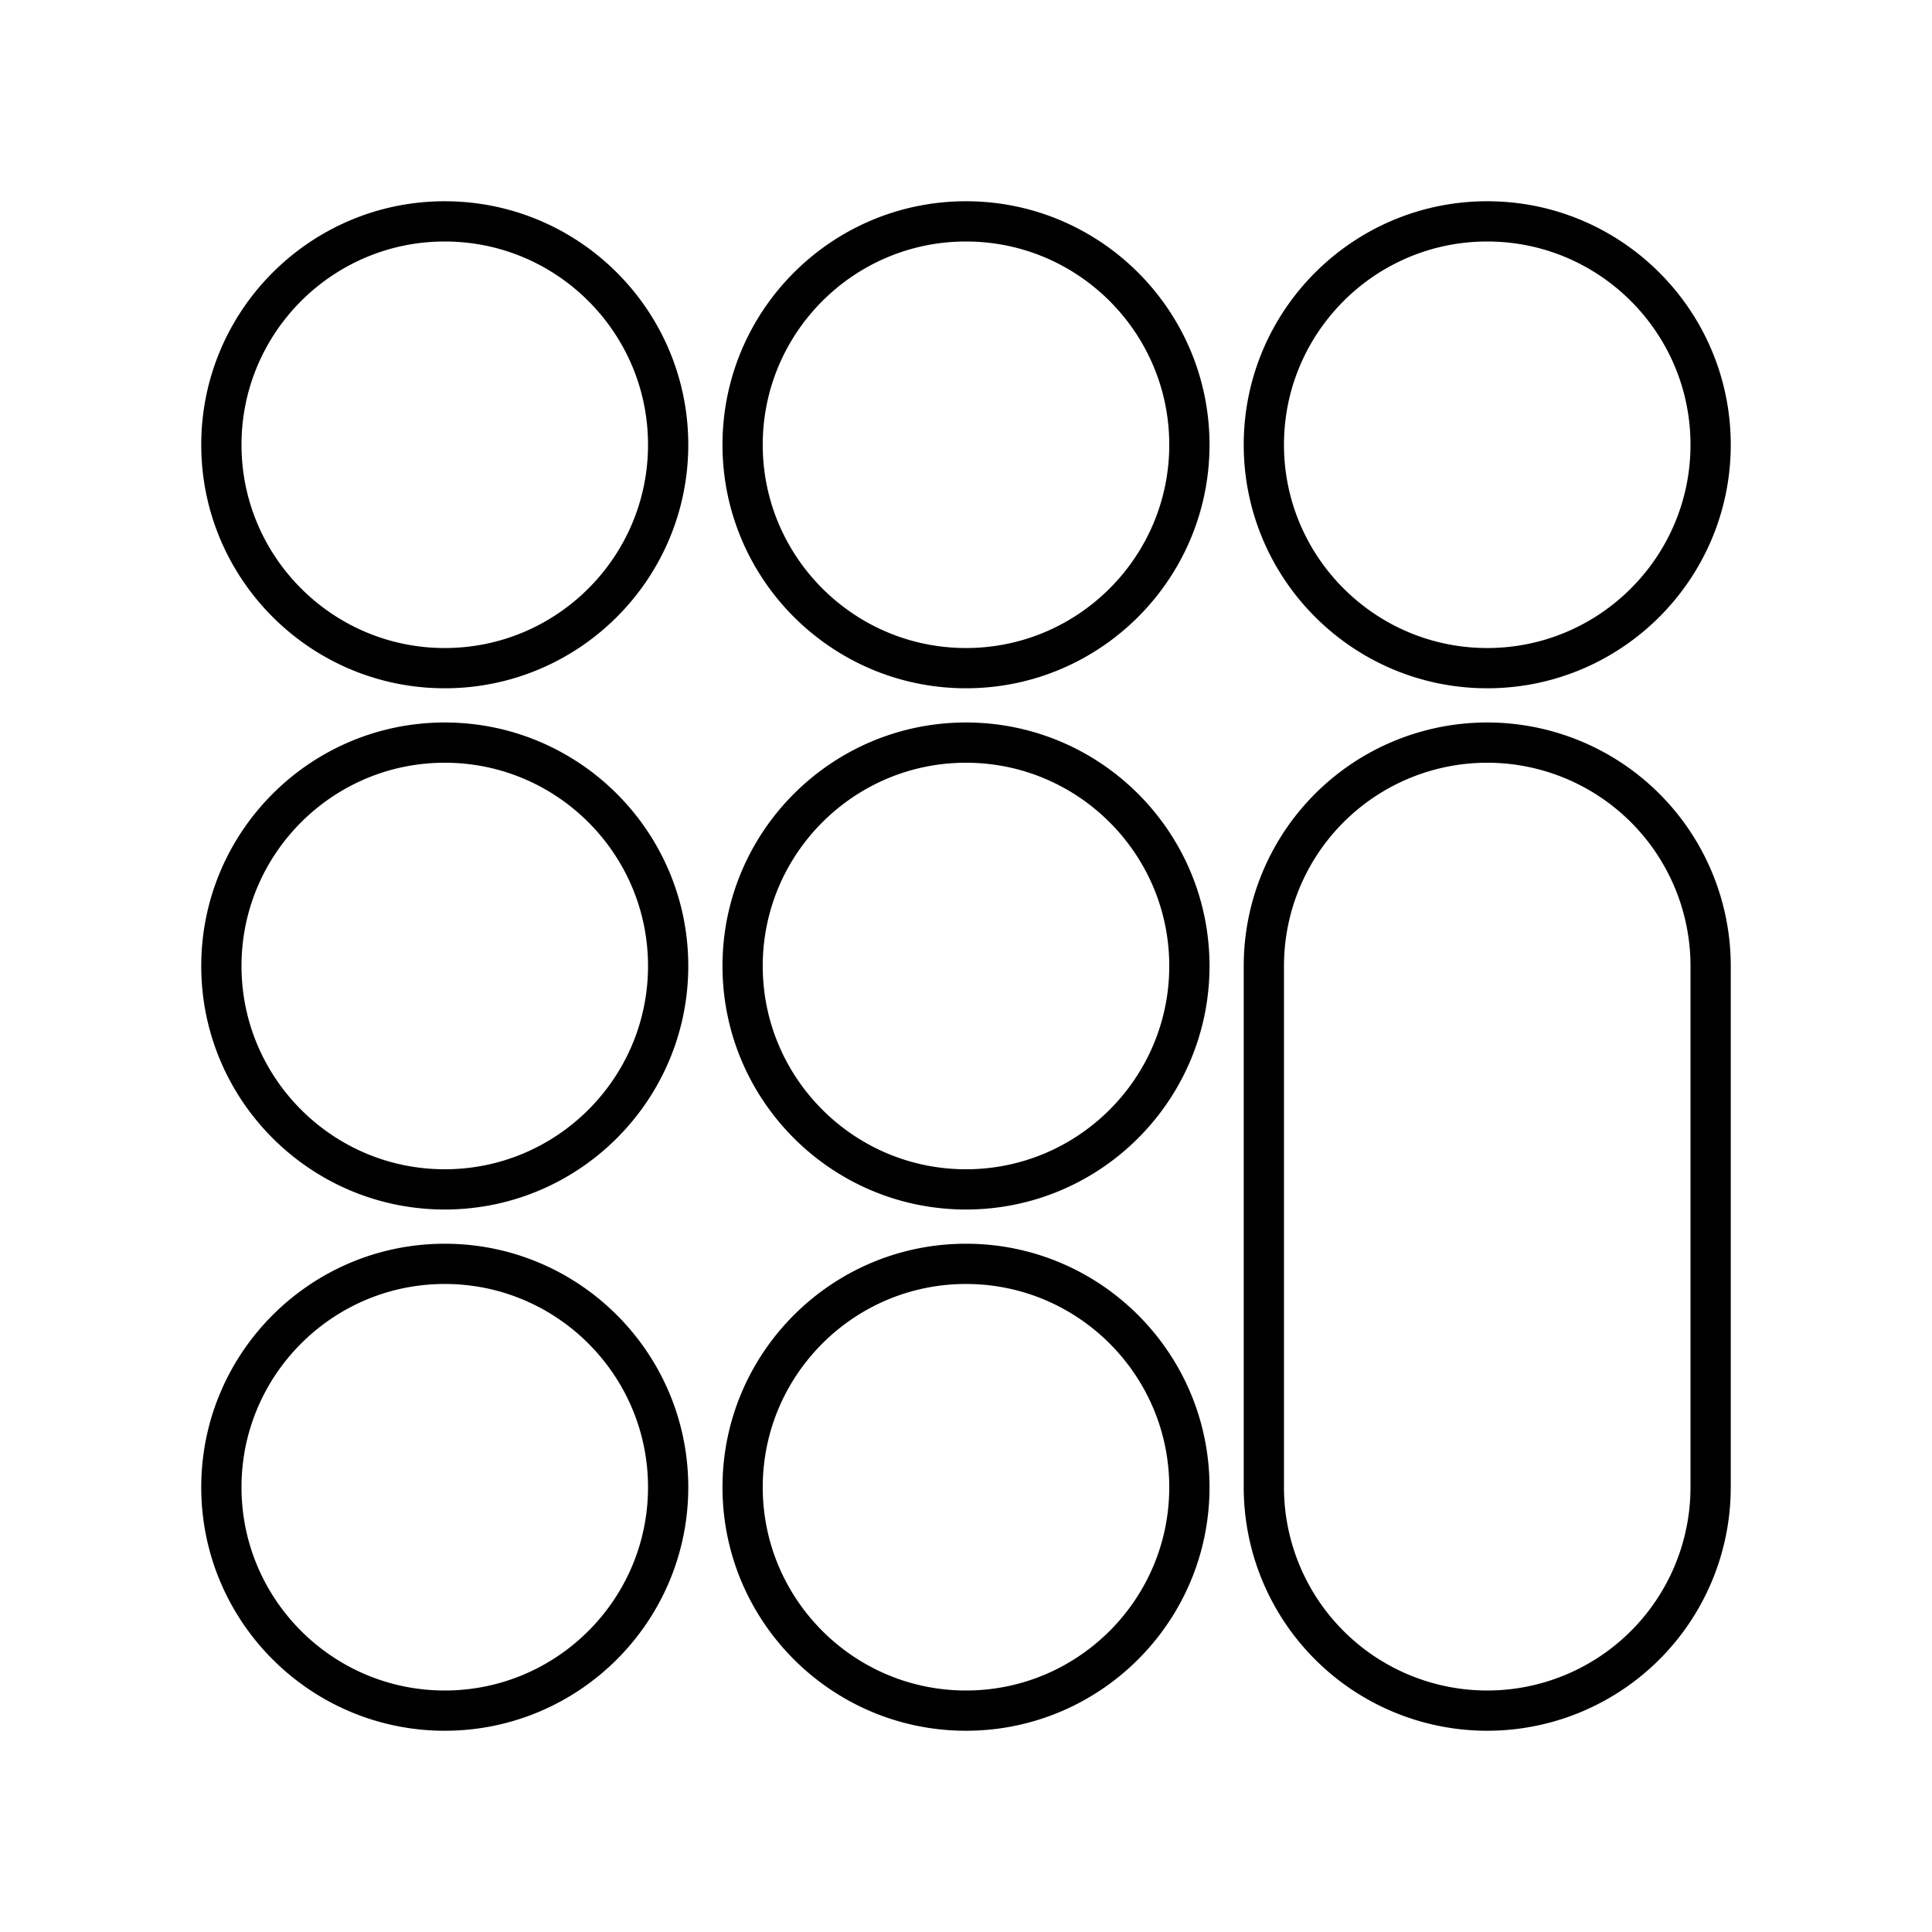 <svg xmlns="http://www.w3.org/2000/svg" width="1em" height="1em" viewBox="0 0 48 48"><path fill="none" stroke="currentColor" stroke-linecap="round" stroke-linejoin="round" d="M24 31.4c3.062 0 5.55 2.488 5.55 5.55S27.062 42.5 24 42.5s-5.55-2.488-5.55-5.55S20.938 31.4 24 31.4m-12.95 0c3.062 0 5.55 2.488 5.55 5.55s-2.488 5.55-5.55 5.55s-5.55-2.488-5.55-5.55s2.488-5.55 5.55-5.55m0-25.9c3.062 0 5.55 2.488 5.55 5.55s-2.488 5.55-5.55 5.55s-5.55-2.488-5.55-5.55S7.988 5.5 11.05 5.5m0 12.95c3.062 0 5.55 2.488 5.55 5.55s-2.488 5.55-5.55 5.55S5.5 27.062 5.5 24s2.488-5.55 5.55-5.55M36.95 5.5c3.062 0 5.55 2.488 5.55 5.55s-2.488 5.55-5.55 5.55s-5.55-2.488-5.55-5.55s2.488-5.55 5.55-5.55M24 5.5c3.062 0 5.55 2.488 5.55 5.55S27.062 16.6 24 16.6s-5.55-2.488-5.55-5.55S20.938 5.5 24 5.5m0 12.95c3.062 0 5.55 2.488 5.55 5.55s-2.488 5.55-5.55 5.55s-5.55-2.488-5.55-5.55s2.488-5.55 5.55-5.55M42.5 24v12.95a5.55 5.55 0 1 1-11.1 0V24a5.55 5.55 0 1 1 11.1 0"/></svg>